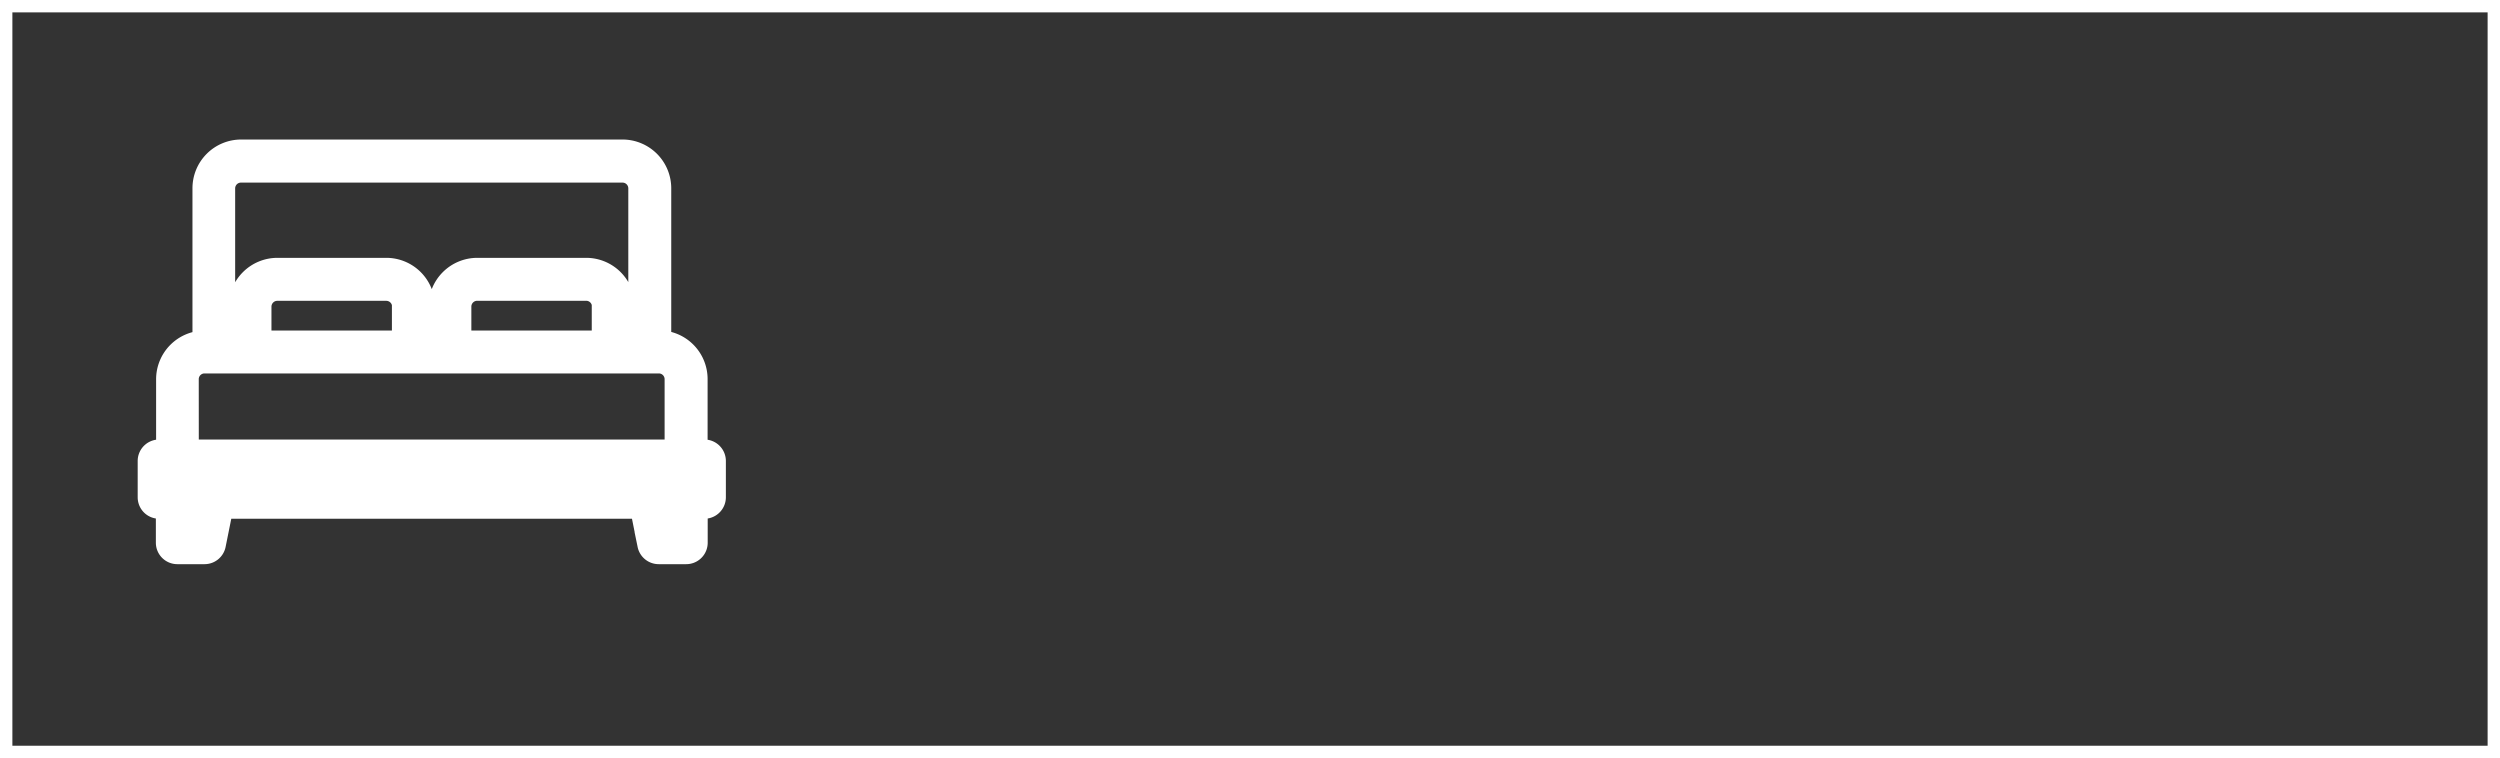 <svg stroke="white" stroke-width="5" fill="none"  id="Layer_1" data-name="Layer 1" xmlns="http://www.w3.org/2000/svg" viewBox="0 0 504.77 153.07"><rect x="0" y="0" width="504.77" height="153.07" fill="#333333" stroke="none"/><path d="M150.64,274h-1.83V259.29a7.34,7.34,0,0,0-7.34-7.33V220.77a7.35,7.35,0,0,0-7.34-7.34h-77a7.34,7.34,0,0,0-7.33,7.34V252a7.34,7.34,0,0,0-7.34,7.33V274H40.57a1.83,1.83,0,0,0-1.83,1.84v7.33A1.83,1.83,0,0,0,40.57,285h1.84v7.34a1.83,1.83,0,0,0,1.83,1.83h5.51a1.83,1.83,0,0,0,1.79-1.47l1.55-7.7h85l1.54,7.7a1.84,1.84,0,0,0,1.8,1.47H147a1.83,1.83,0,0,0,1.83-1.83V285h1.83a1.84,1.84,0,0,0,1.84-1.84v-7.33A1.84,1.84,0,0,0,150.64,274Zm-97.22-53.2a3.67,3.67,0,0,1,3.66-3.67h77.05a3.67,3.67,0,0,1,3.67,3.67V252h-3.67v-7.34a7.34,7.34,0,0,0-7.33-7.34h-22a7.36,7.36,0,0,0-7.34,7.34V252H93.77v-7.34a7.34,7.34,0,0,0-7.33-7.34h-22a7.36,7.36,0,0,0-7.34,7.34V252H53.42Zm77,23.85V252H101.11v-7.34a3.68,3.68,0,0,1,3.67-3.67h22A3.66,3.66,0,0,1,130.46,244.62Zm-40.35,0V252H60.75v-7.34A3.68,3.68,0,0,1,64.42,241h22A3.68,3.68,0,0,1,90.11,244.62Zm-44,14.67a3.66,3.66,0,0,1,3.67-3.66h91.72a3.66,3.66,0,0,1,3.67,3.66V274H46.08Zm2.16,31.19H46.08V285h3.26Zm96.9,0H143l-1.1-5.5h3.26Zm3.67-9.17H42.41v-3.67h106.4Z" transform="translate(-8.44 -182.76)"/><path d="M8.44,182.76V335.83H513.21V182.76Z" transform="translate(-8.44 -182.76)"/><path d="M122.35,357.15" transform="translate(-8.44 -182.76)"/></svg>